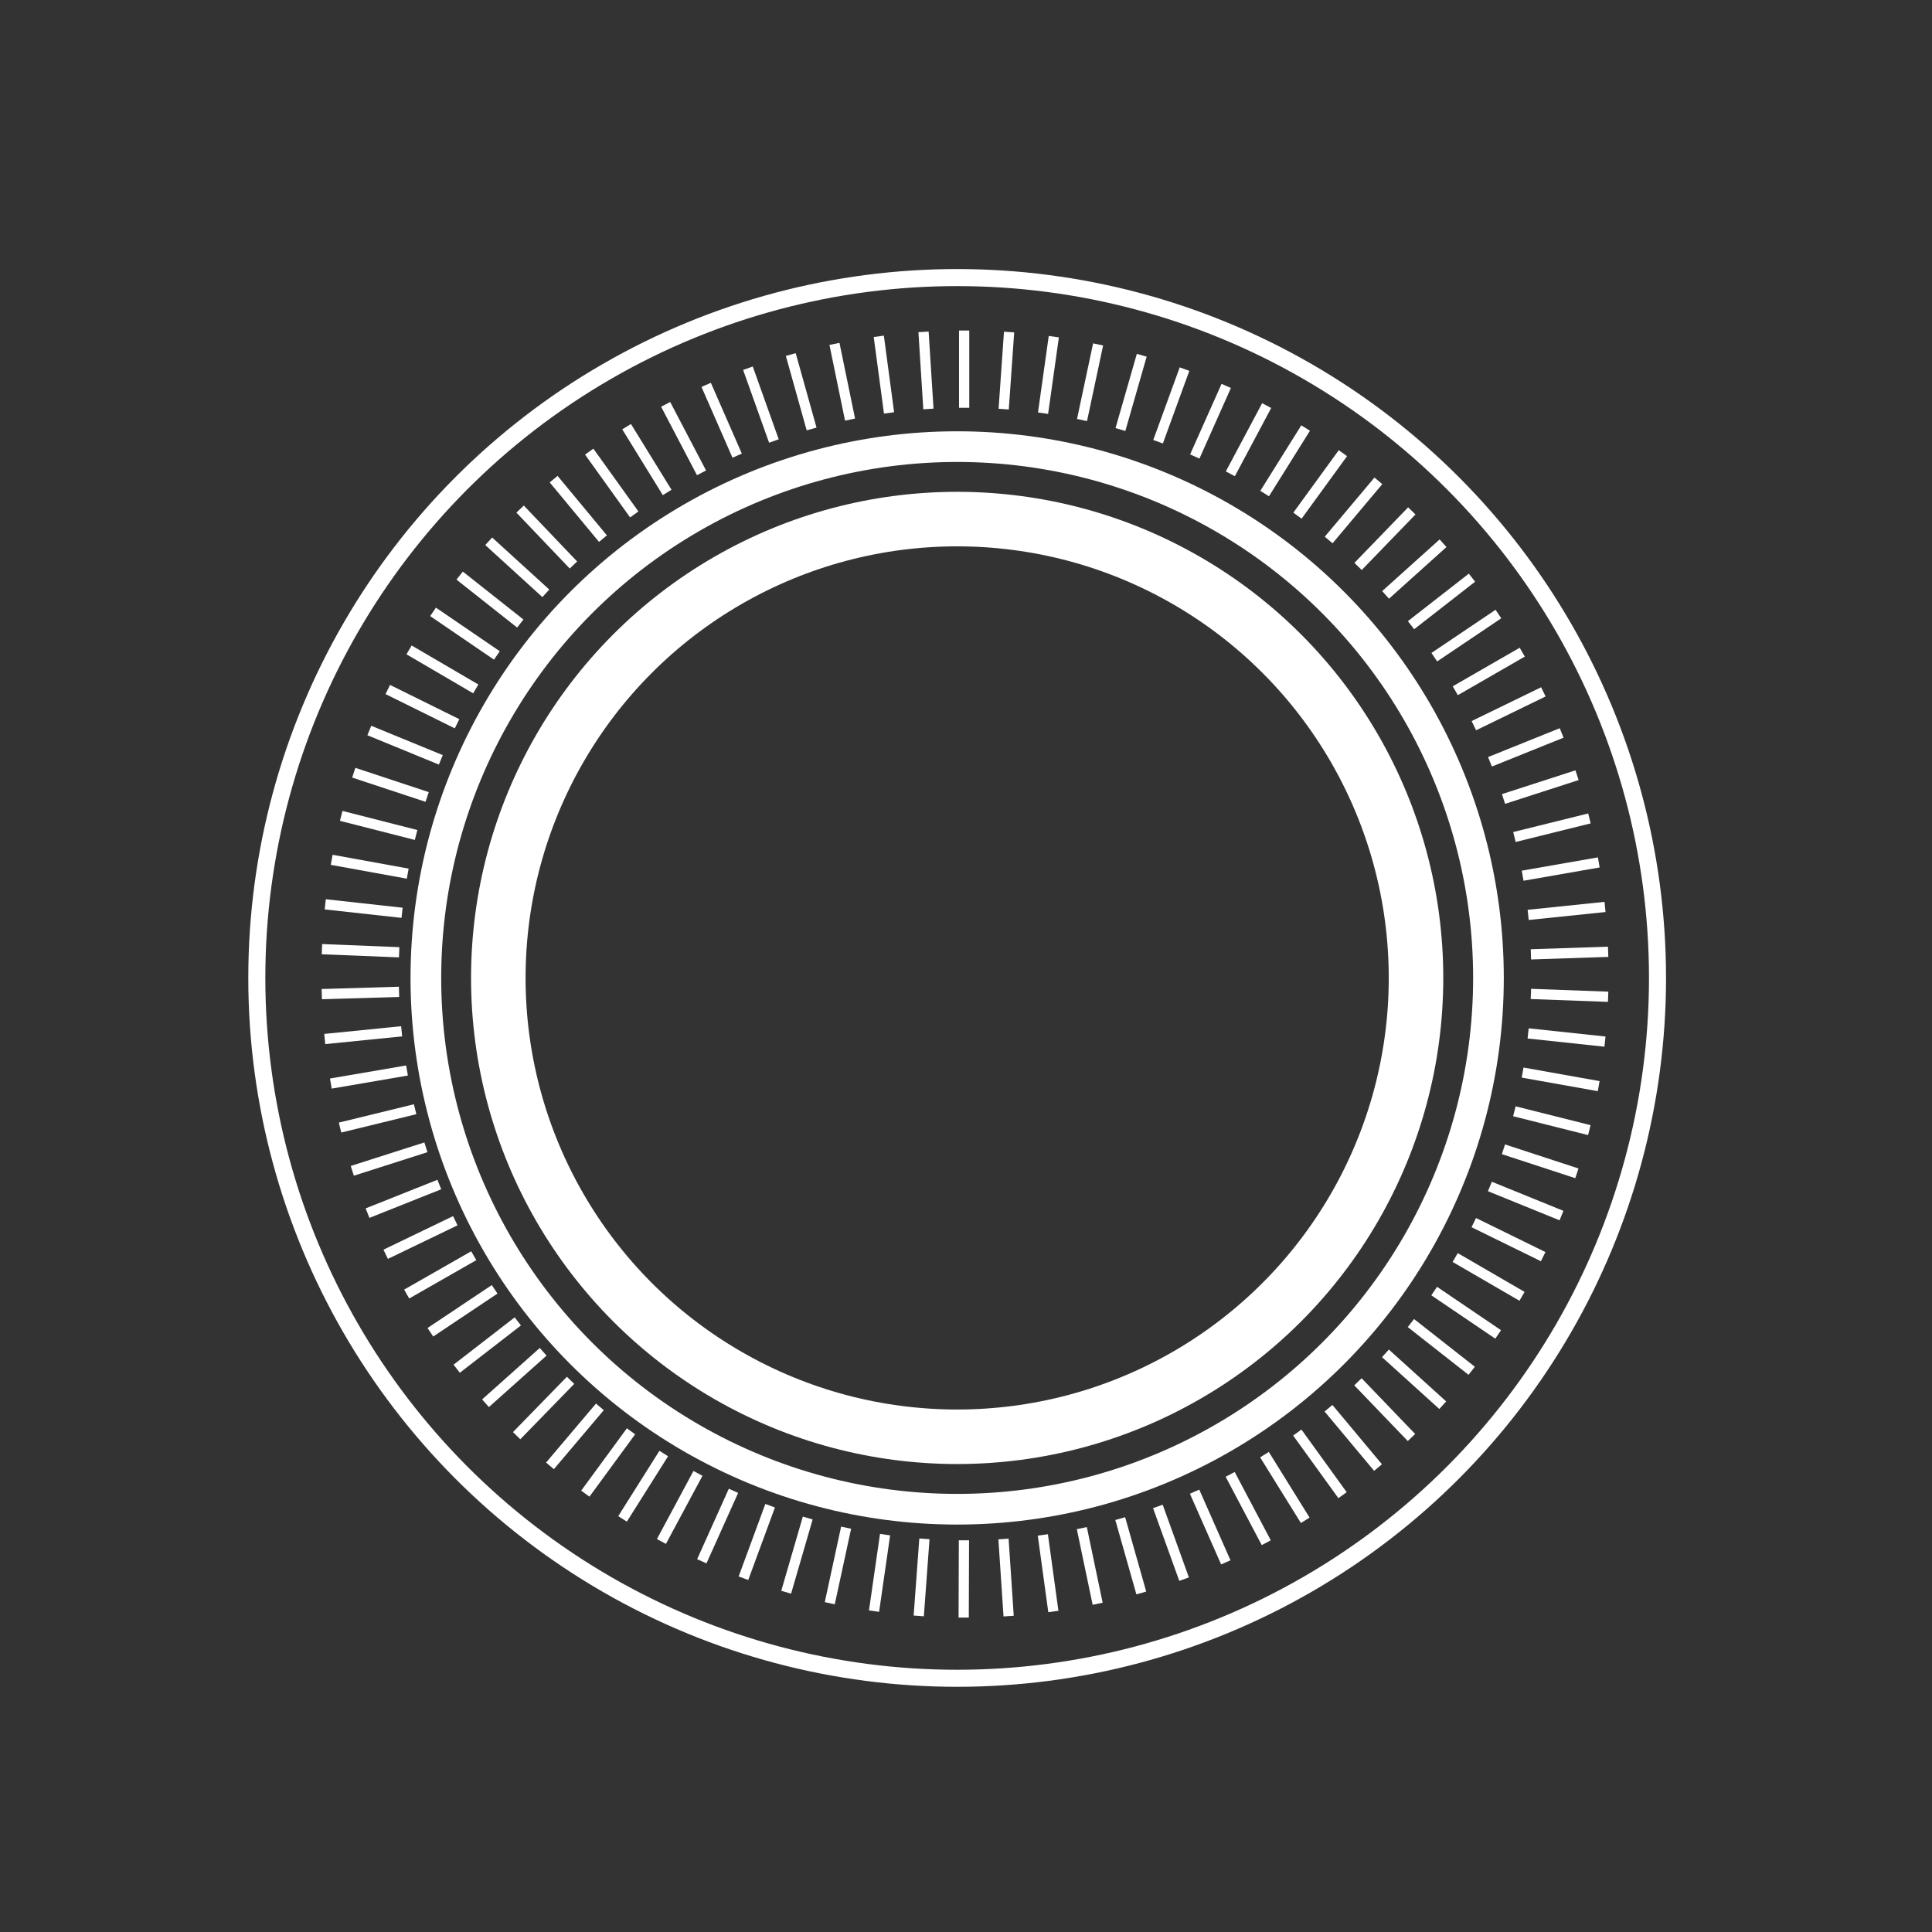 <svg xmlns="http://www.w3.org/2000/svg" viewBox="0 0 5669.29 5669.29"><rect x="0" y="0" width="5669.29" height="5669.29" fill="#333333" stroke="none"/><defs><style>.cls-1,.cls-2,.cls-3,.cls-4{fill:none;stroke:#fff;stroke-miterlimit:10;}.cls-1{stroke-width:160px;}.cls-2{stroke-width:90px;}.cls-3{stroke-width:50px;}.cls-4{stroke-width:30px;}</style></defs><title>Extended Logo</title><g id="Trans_1" data-name="Trans 1"><circle class="cls-1" cx="2808.71" cy="2869.65" r="1346.46"/></g><g id="Layer_6" data-name="Layer 6"><circle class="cls-2" cx="2808.71" cy="2869.65" r="1559.06"/><circle class="cls-3" cx="2808.71" cy="2869.65" r="2055.12"/><line class="cls-4" x1="2829.21" y1="969.87" x2="2829.21" y2="1196.64"/><line class="cls-4" x1="2961.08" y1="974.3" x2="2945.25" y2="1200.52"/><line class="cls-4" x1="3092.33" y1="987.93" x2="3060.73" y2="1212.49"/><line class="cls-4" x1="3222.3" y1="1010.7" x2="3175.1" y2="1232.51"/><line class="cls-4" x1="3350.36" y1="1042.49" x2="3287.79" y2="1260.45"/><line class="cls-4" x1="3475.89" y1="1083.14" x2="3398.25" y2="1296.2"/><line class="cls-4" x1="3598.28" y1="1132.45" x2="3505.95" y2="1339.58"/><line class="cls-4" x1="3716.92" y1="1190.2" x2="3610.35" y2="1390.37"/><line class="cls-4" x1="3831.24" y1="1256.08" x2="3710.96" y2="1448.32"/><line class="cls-4" x1="3940.68" y1="1329.79" x2="3807.27" y2="1513.17"/><line class="cls-4" x1="4044.71" y1="1410.97" x2="3898.82" y2="1584.57"/><line class="cls-4" x1="4142.82" y1="1499.2" x2="3985.15" y2="1662.2"/><line class="cls-4" x1="4234.52" y1="1594.08" x2="4065.86" y2="1745.67"/><line class="cls-4" x1="4319.37" y1="1695.12" x2="4140.54" y2="1834.56"/><line class="cls-4" x1="4396.97" y1="1801.85" x2="4208.83" y2="1928.46"/><line class="cls-4" x1="4466.91" y1="1913.73" x2="4270.4" y2="2026.9"/><line class="cls-4" x1="4528.88" y1="2030.22" x2="4324.94" y2="2129.39"/><line class="cls-4" x1="4582.56" y1="2150.76" x2="4372.19" y2="2235.44"/><line class="cls-4" x1="4627.69" y1="2274.75" x2="4411.92" y2="2344.54"/><line class="cls-4" x1="4664.05" y1="2401.59" x2="4443.94" y2="2456.14"/><line class="cls-4" x1="4691.47" y1="2530.66" x2="4468.08" y2="2569.7"/><line class="cls-4" x1="4709.81" y1="2661.33" x2="4484.24" y2="2684.68"/><line class="cls-4" x1="4718.97" y1="2792.96" x2="4492.33" y2="2800.5"/><line class="cls-4" x1="4718.93" y1="2924.91" x2="4492.31" y2="2916.6"/><line class="cls-4" x1="4709.66" y1="3056.53" x2="4484.18" y2="3032.42"/><line class="cls-4" x1="4691.23" y1="3187.19" x2="4467.98" y2="3147.39"/><line class="cls-4" x1="4663.73" y1="3316.24" x2="4443.8" y2="3260.95"/><line class="cls-4" x1="4627.27" y1="3443.05" x2="4411.74" y2="3372.54"/><line class="cls-4" x1="4582.05" y1="3567.01" x2="4371.97" y2="3481.62"/><line class="cls-4" x1="4528.29" y1="3687.51" x2="4324.68" y2="3587.65"/><line class="cls-4" x1="4466.24" y1="3803.96" x2="4270.1" y2="3690.13"/><line class="cls-4" x1="4396.21" y1="3915.79" x2="4208.5" y2="3788.54"/><line class="cls-4" x1="4318.54" y1="4022.46" x2="4140.18" y2="3882.41"/><line class="cls-4" x1="4233.61" y1="4123.44" x2="4065.46" y2="3971.29"/><line class="cls-4" x1="4141.84" y1="4218.25" x2="3984.73" y2="4054.72"/><line class="cls-4" x1="4043.67" y1="4306.42" x2="3898.36" y2="4132.32"/><line class="cls-4" x1="3939.59" y1="4387.51" x2="3806.79" y2="4203.69"/><line class="cls-4" x1="3830.1" y1="4461.15" x2="3710.46" y2="4268.5"/><line class="cls-4" x1="3715.73" y1="4526.95" x2="3609.83" y2="4326.42"/><line class="cls-4" x1="3597.04" y1="4584.61" x2="3505.41" y2="4377.18"/><line class="cls-4" x1="3474.62" y1="4633.84" x2="3397.7" y2="4420.51"/><line class="cls-4" x1="3349.06" y1="4674.4" x2="3287.22" y2="4456.22"/><line class="cls-4" x1="3220.97" y1="4706.09" x2="3174.52" y2="4484.13"/><line class="cls-4" x1="3090.99" y1="4728.77" x2="3060.15" y2="4504.1"/><line class="cls-4" x1="2959.74" y1="4742.3" x2="2944.66" y2="4516.03"/><line class="cls-4" x1="2827.86" y1="4746.65" x2="2828.62" y2="4519.88"/><line class="cls-4" x1="2696" y1="4741.77" x2="2712.6" y2="4515.6"/><line class="cls-4" x1="2564.8" y1="4727.69" x2="2597.15" y2="4503.24"/><line class="cls-4" x1="2434.91" y1="4704.49" x2="2482.85" y2="4482.84"/><line class="cls-4" x1="2306.95" y1="4672.27" x2="2370.26" y2="4454.52"/><line class="cls-4" x1="2181.56" y1="4631.2" x2="2259.92" y2="4418.4"/><line class="cls-4" x1="2059.34" y1="4581.47" x2="2152.37" y2="4374.66"/><line class="cls-4" x1="1940.89" y1="4523.33" x2="2048.13" y2="4323.52"/><line class="cls-4" x1="1826.79" y1="4457.06" x2="1947.73" y2="4265.22"/><line class="cls-4" x1="1717.6" y1="4382.98" x2="1851.63" y2="4200.06"/><line class="cls-4" x1="1613.85" y1="4301.46" x2="1760.33" y2="4128.34"/><line class="cls-4" x1="1516.04" y1="4212.89" x2="1674.25" y2="4050.43"/><line class="cls-4" x1="1424.66" y1="4117.71" x2="1593.83" y2="3966.69"/><line class="cls-4" x1="1340.14" y1="4016.38" x2="1519.44" y2="3877.54"/><line class="cls-4" x1="1262.91" y1="3909.4" x2="1451.47" y2="3783.42"/><line class="cls-4" x1="1193.34" y1="3797.28" x2="1390.23" y2="3684.78"/><line class="cls-4" x1="1131.76" y1="3680.58" x2="1336.04" y2="3582.1"/><line class="cls-4" x1="1078.49" y1="3559.86" x2="1289.14" y2="3475.89"/><line class="cls-4" x1="1033.78" y1="3435.72" x2="1249.78" y2="3366.66"/><line class="cls-4" x1="997.84" y1="3308.76" x2="1218.14" y2="3254.95"/><line class="cls-4" x1="970.86" y1="3179.6" x2="1194.37" y2="3141.3"/><line class="cls-4" x1="952.96" y1="3048.87" x2="1178.61" y2="3026.28"/><line class="cls-4" x1="944.24" y1="2917.21" x2="1170.91" y2="2910.43"/><line class="cls-4" x1="944.73" y1="2785.26" x2="1171.32" y2="2794.33"/><line class="cls-4" x1="954.43" y1="2653.67" x2="1179.84" y2="2678.53"/><line class="cls-4" x1="973.3" y1="2523.07" x2="1196.42" y2="2563.62"/><line class="cls-4" x1="1001.25" y1="2394.12" x2="1220.99" y2="2450.15"/><line class="cls-4" x1="1038.12" y1="2267.43" x2="1253.42" y2="2338.66"/><line class="cls-4" x1="1083.76" y1="2143.62" x2="1293.55" y2="2229.72"/><line class="cls-4" x1="1137.93" y1="2023.31" x2="1341.2" y2="2123.84"/><line class="cls-4" x1="1200.37" y1="1907.07" x2="1396.12" y2="2021.55"/><line class="cls-4" x1="1270.78" y1="1795.47" x2="1458.06" y2="1923.35"/><line class="cls-4" x1="1348.8" y1="1689.06" x2="1526.7" y2="1829.7"/><line class="cls-4" x1="1434.07" y1="1588.36" x2="1601.71" y2="1741.08"/><line class="cls-4" x1="1526.16" y1="1493.87" x2="1682.72" y2="1657.92"/><line class="cls-4" x1="1624.62" y1="1406.03" x2="1769.35" y2="1580.61"/><line class="cls-4" x1="1728.98" y1="1325.28" x2="1861.16" y2="1509.55"/><line class="cls-4" x1="1838.72" y1="1252.02" x2="1957.71" y2="1445.07"/><line class="cls-4" x1="1953.31" y1="1186.6" x2="2058.53" y2="1387.48"/><line class="cls-4" x1="2072.19" y1="1129.34" x2="2163.12" y2="1337.08"/><line class="cls-4" x1="2194.78" y1="1080.52" x2="2270.98" y2="1294.11"/><line class="cls-4" x1="2320.47" y1="1040.38" x2="2381.58" y2="1258.77"/><line class="cls-4" x1="2448.66" y1="1009.12" x2="2494.37" y2="1231.24"/><line class="cls-4" x1="2578.73" y1="986.89" x2="2608.81" y2="1211.65"/><line class="cls-4" x1="2710.02" y1="973.79" x2="2724.34" y2="1200.11"/></g></svg>